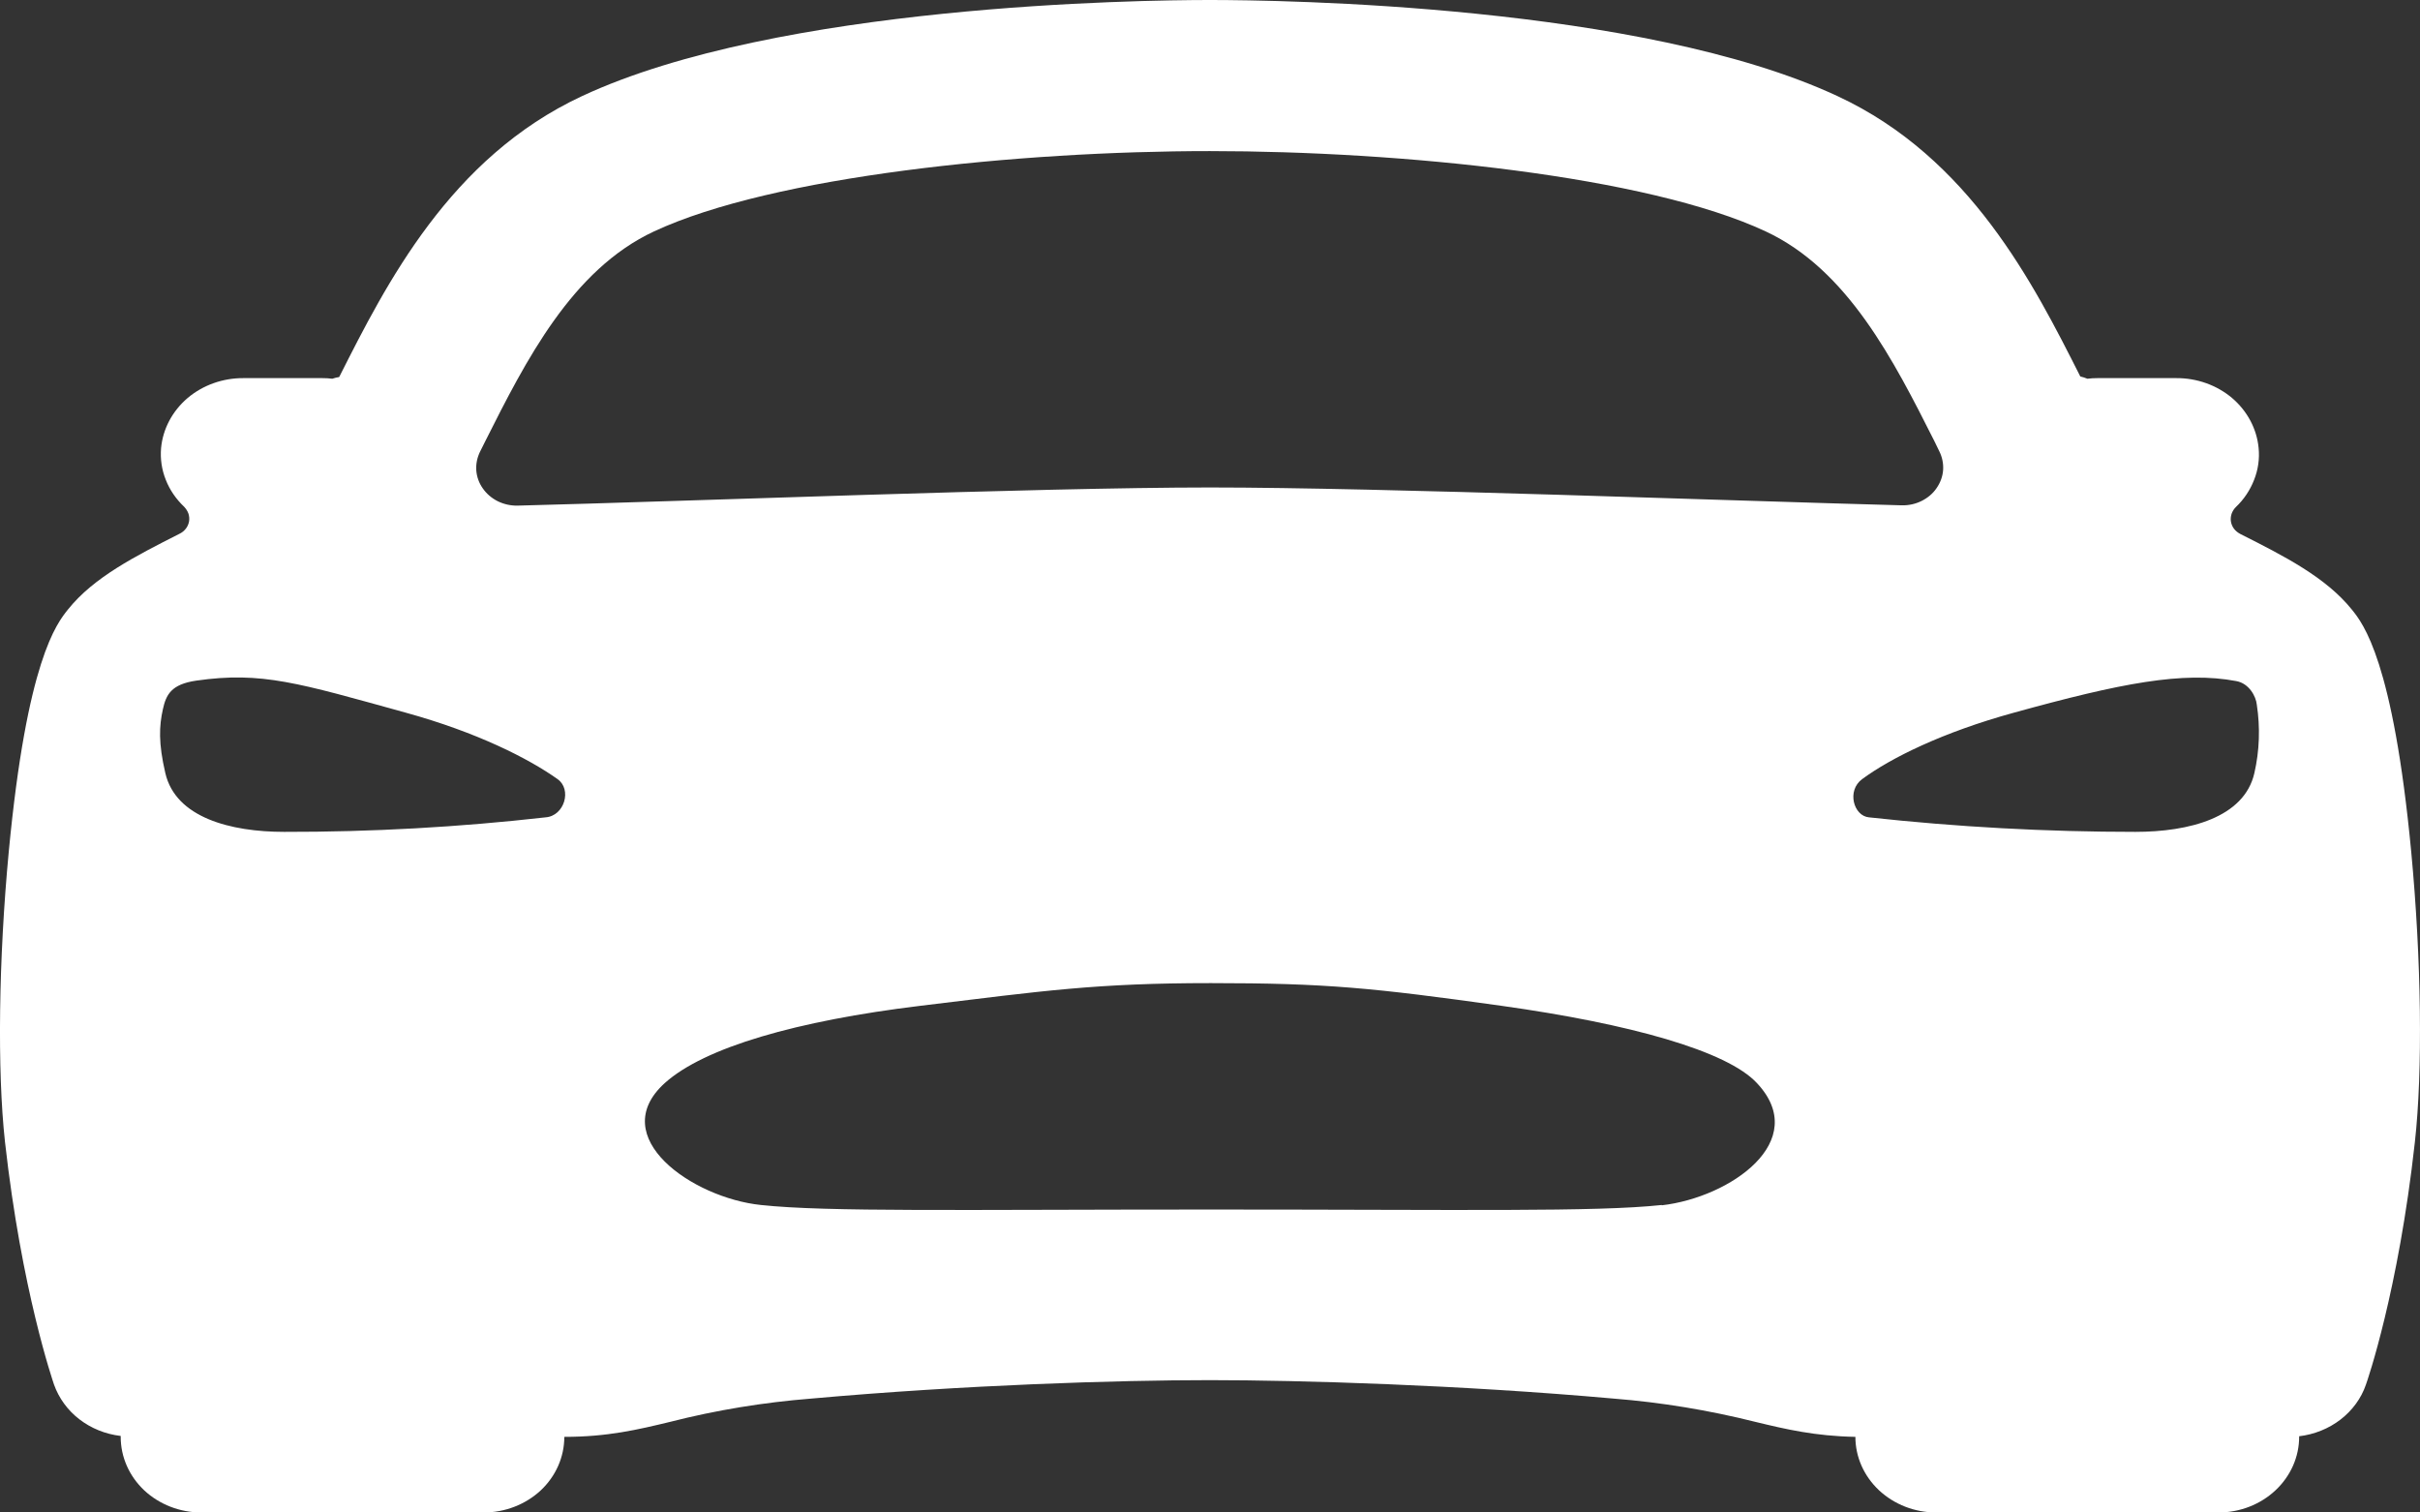 <svg width="16" height="10" viewBox="0 0 16 10" fill="none" xmlns="http://www.w3.org/2000/svg">
<rect x="0" y="0" width="16" height="10" fill="#333333" stroke="none"/>
<path d="M15.942 5.632C15.822 4.369 15.624 4.123 15.55 4.031C15.378 3.817 15.103 3.677 14.813 3.531C14.796 3.522 14.782 3.511 14.771 3.497C14.76 3.483 14.753 3.466 14.75 3.449C14.747 3.432 14.749 3.414 14.754 3.398C14.76 3.381 14.769 3.366 14.782 3.353C14.836 3.302 14.877 3.24 14.903 3.173C14.93 3.105 14.94 3.033 14.933 2.962C14.921 2.835 14.858 2.717 14.757 2.631C14.656 2.546 14.524 2.499 14.388 2.5H13.868C13.846 2.5 13.823 2.501 13.801 2.504C13.786 2.498 13.771 2.493 13.754 2.489C13.446 1.879 13.025 1.043 12.15 0.636C10.854 0.031 8.466 0 7.999 0C7.532 0 5.144 0.031 3.849 0.635C2.975 1.042 2.553 1.878 2.245 2.488L2.242 2.493C2.227 2.495 2.212 2.499 2.197 2.504C2.175 2.501 2.153 2.5 2.131 2.5H1.61C1.474 2.499 1.342 2.546 1.241 2.631C1.14 2.717 1.077 2.835 1.065 2.962C1.059 3.033 1.069 3.105 1.096 3.172C1.122 3.239 1.164 3.3 1.218 3.351C1.23 3.364 1.24 3.379 1.246 3.396C1.251 3.412 1.253 3.43 1.25 3.447C1.247 3.464 1.24 3.481 1.229 3.495C1.218 3.509 1.204 3.521 1.187 3.529C0.897 3.676 0.62 3.816 0.45 4.029C0.375 4.122 0.178 4.367 0.058 5.63C-0.009 6.341 -0.019 7.076 0.033 7.55C0.143 8.534 0.349 9.129 0.357 9.154C0.389 9.244 0.447 9.324 0.525 9.384C0.603 9.444 0.697 9.482 0.798 9.494V9.5C0.798 9.633 0.854 9.76 0.954 9.854C1.054 9.947 1.189 10 1.331 10H3.198C3.339 10 3.475 9.947 3.575 9.854C3.675 9.76 3.731 9.633 3.731 9.5C4.018 9.5 4.218 9.452 4.43 9.401C4.735 9.323 5.048 9.272 5.363 9.247C6.38 9.156 7.392 9.125 7.999 9.125C8.594 9.125 9.65 9.156 10.669 9.247C10.985 9.272 11.299 9.324 11.606 9.401C11.809 9.45 12.001 9.495 12.267 9.5C12.267 9.632 12.323 9.759 12.423 9.853C12.524 9.947 12.659 10 12.801 10H14.668C14.809 10 14.945 9.947 15.045 9.853C15.145 9.759 15.201 9.632 15.201 9.5V9.496C15.301 9.484 15.396 9.446 15.474 9.386C15.552 9.326 15.611 9.246 15.642 9.156C15.651 9.132 15.857 8.537 15.966 7.552C16.019 7.078 16.009 6.344 15.942 5.632ZM3.209 2.916C3.476 2.385 3.781 1.783 4.324 1.53C5.109 1.164 6.735 0.999 7.999 0.999C9.262 0.999 10.889 1.163 11.674 1.53C12.217 1.783 12.521 2.385 12.789 2.916L12.822 2.984C12.841 3.022 12.85 3.065 12.847 3.108C12.844 3.15 12.829 3.191 12.804 3.227C12.78 3.263 12.745 3.292 12.705 3.312C12.665 3.332 12.62 3.342 12.574 3.341C11.466 3.312 9.132 3.223 7.999 3.223C6.865 3.223 4.532 3.315 3.422 3.343C3.377 3.344 3.332 3.334 3.291 3.314C3.251 3.294 3.217 3.265 3.192 3.229C3.167 3.194 3.152 3.152 3.149 3.11C3.146 3.067 3.155 3.025 3.174 2.986C3.186 2.963 3.198 2.939 3.209 2.916ZM3.607 5.404C3.033 5.469 2.456 5.501 1.879 5.5C1.525 5.5 1.161 5.406 1.093 5.111C1.047 4.913 1.052 4.801 1.077 4.689C1.098 4.594 1.131 4.524 1.298 4.5C1.731 4.438 1.974 4.516 2.683 4.712C3.154 4.842 3.493 5.014 3.686 5.151C3.783 5.219 3.732 5.395 3.607 5.404ZM10.987 7.967C10.549 8.014 9.671 7.997 8.009 7.997C6.347 7.997 5.47 8.014 5.031 7.967C4.578 7.92 4.001 7.518 4.395 7.161C4.657 6.925 5.269 6.749 6.085 6.65C6.9 6.551 7.245 6.5 8.006 6.5C8.766 6.5 9.076 6.531 9.927 6.65C10.777 6.769 11.419 6.948 11.616 7.161C11.976 7.544 11.44 7.917 10.987 7.969V7.967ZM14.905 5.111C14.838 5.407 14.471 5.5 14.119 5.5C13.53 5.5 12.942 5.468 12.357 5.404C12.255 5.395 12.208 5.227 12.312 5.151C12.502 5.011 12.845 4.841 13.315 4.712C14.024 4.516 14.433 4.437 14.785 4.503C14.87 4.518 14.916 4.605 14.921 4.659C14.944 4.809 14.939 4.963 14.905 5.111V5.111Z" fill="white"/>
</svg>
